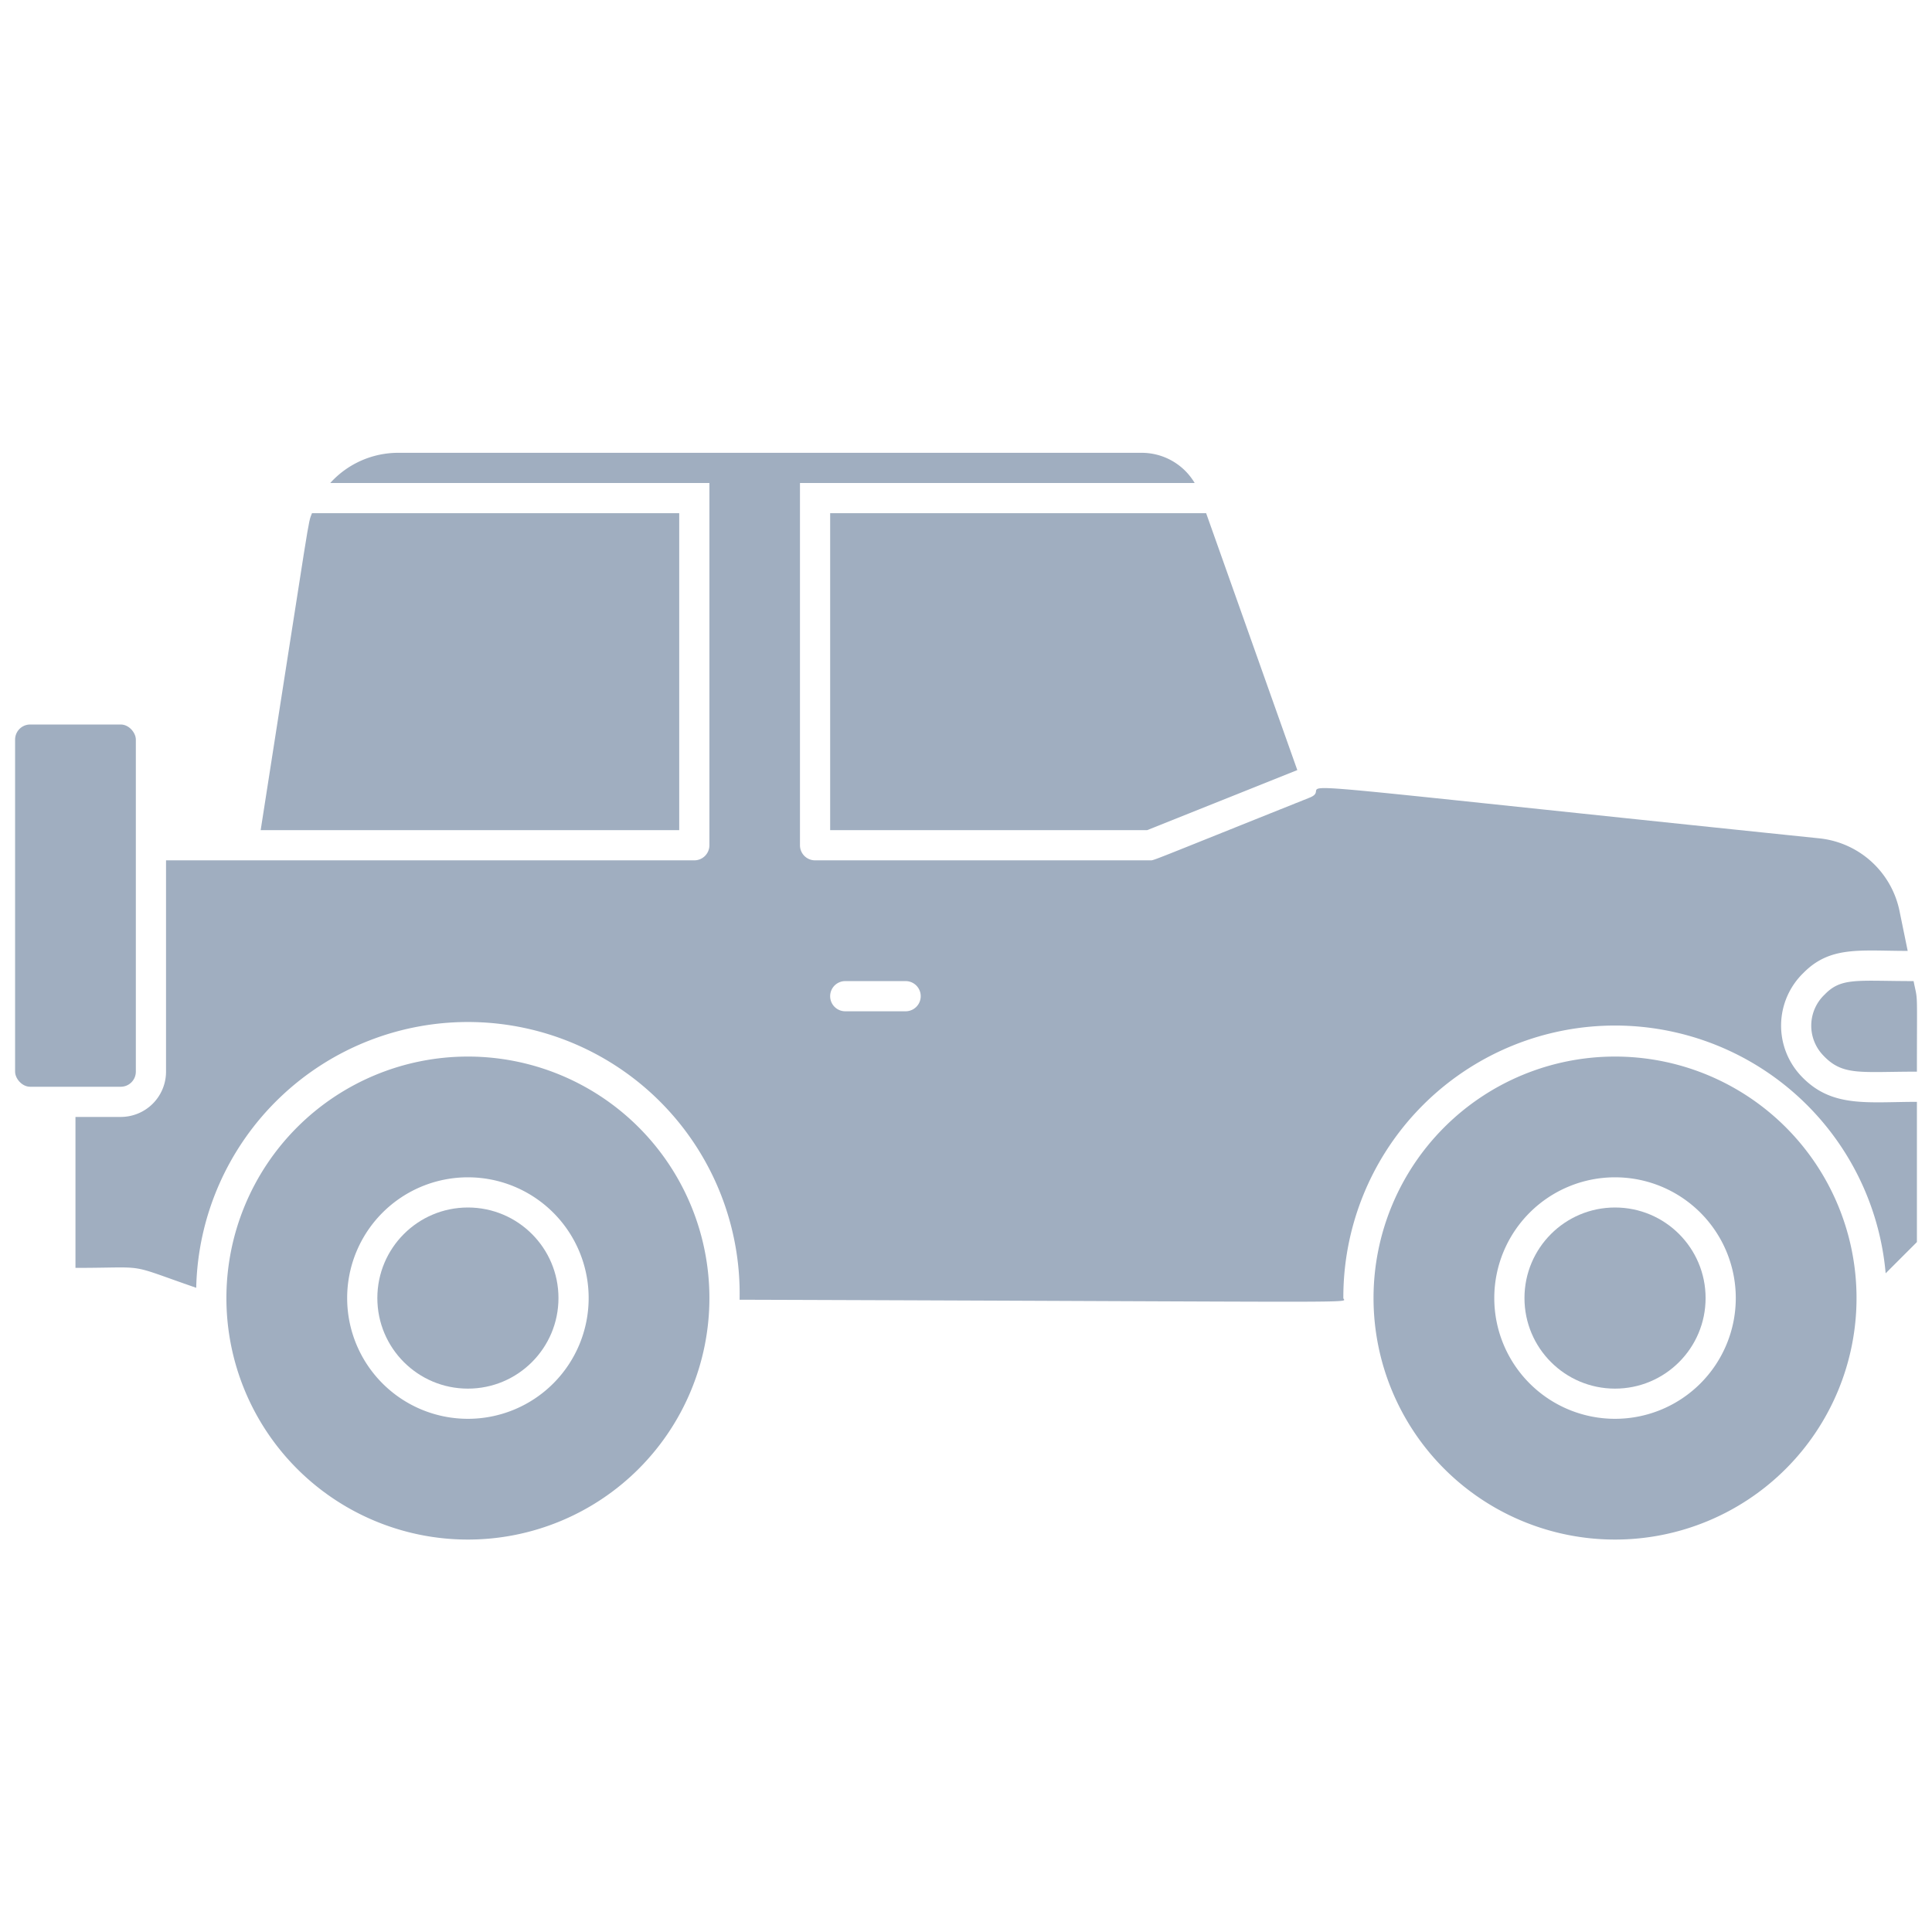 <svg xmlns="http://www.w3.org/2000/svg" viewBox="0 0 128 128"><defs><style>.cls-1{fill:#a0aec0;}</style></defs><title>Jeep</title><g id="Jeep"><circle class="cls-1" cx="31" cy="86" r="6"/><path class="cls-1" d="M31,70A16,16,0,1,0,47,86,16,16,0,0,0,31,70Zm0,24a8,8,0,1,1,8-8A8,8,0,0,1,31,94Z"/><path class="cls-1" d="M119.36,71.32a4.86,4.86,0,0,1,.12-6.86c1.78-1.81,3.76-1.46,6.91-1.46l-.55-2.68a6.06,6.06,0,0,0-5.33-4.78C79.63,51.31,89,52,86.73,52.86,75.86,57.21,76.48,57,76.19,57H54a1,1,0,0,1-1-1V32H79.15a4.08,4.08,0,0,0-3.52-2H26.39a6.07,6.07,0,0,0-4.51,2H47V56a1,1,0,0,1-1,1H11V71a3,3,0,0,1-3,3H5V84c5,0,3.2-.34,8,1.32a18,18,0,0,1,36,.79c43.29.14,40,.25,40-.11a18,18,0,0,1,35.93-1.64L127,82.29V73C123.7,73,121.36,73.41,119.36,71.32ZM60,67H56a1,1,0,0,1,0-2h4A1,1,0,0,1,60,67Z"/><path class="cls-1" d="M45,34H20.67c-.29.77,0-.72-3.4,21H45Z"/><path class="cls-1" d="M126.78,65c-3.71,0-4.78-.26-5.88.88a2.84,2.84,0,0,0-.09,4.06C122.09,71.29,123.25,71,127,71,127,65.29,127.07,66.46,126.78,65Z"/><polygon class="cls-1" points="55 55 76 55 85.95 51.02 79.91 34 55 34 55 55"/><circle class="cls-1" cx="107" cy="86" r="6"/><path class="cls-1" d="M107,70a16,16,0,1,0,16,16A16,16,0,0,0,107,70Zm0,24a8,8,0,1,1,8-8A8,8,0,0,1,107,94Z"/><rect class="cls-1" x="1" y="48" width="8" height="24" rx="1"/></g></svg>